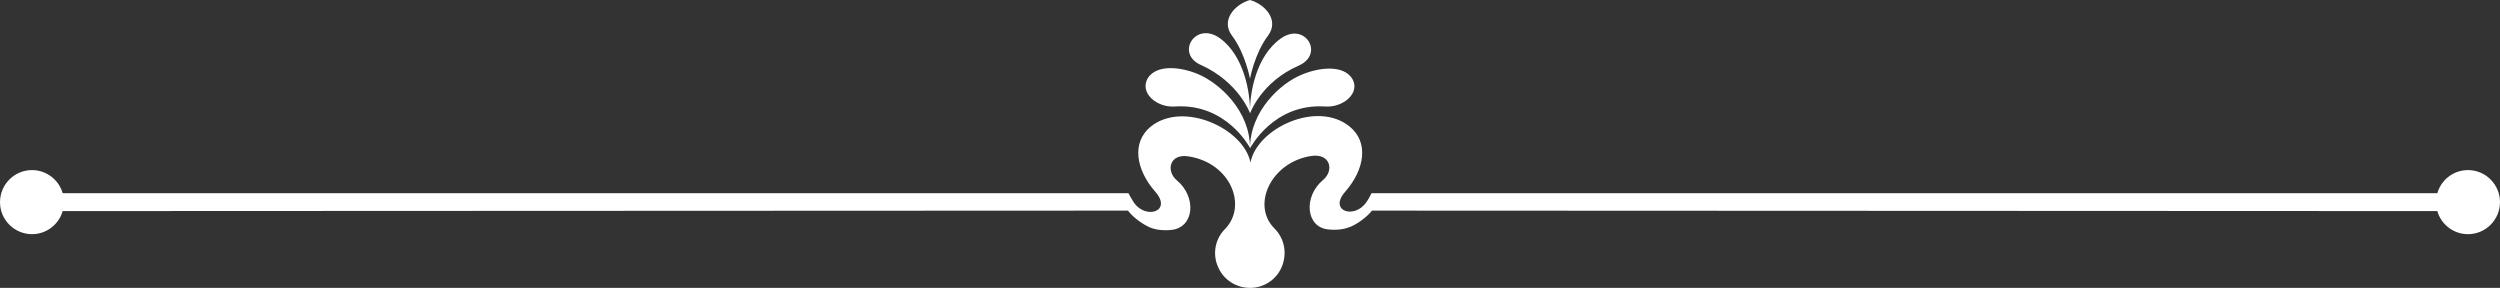 <?xml version="1.0" encoding="utf-8"?>
<!-- Generator: Adobe Illustrator 21.1.0, SVG Export Plug-In . SVG Version: 6.00 Build 0)  -->
<svg version="1.1" id="Layer_1" xmlns="http://www.w3.org/2000/svg" xmlns:xlink="http://www.w3.org/1999/xlink" x="0px" y="0px"
	 viewBox="0 0 530.6 61.1" style="enable-background:new 0 0 530.6 61.1;" xml:space="preserve">
<rect x="0" y="0" width="530.6" height="61.1" fill="#333333" stroke="none"/>
<style type="text/css">
	.st0{fill:#FFFFFF;}
</style>
<path class="st0" d="M281.2,22.6c3.9,0.3,7.6-2.9,5.8-5.9c-1.9-3-7-2.4-10.6-0.9c-4.6,1.8-11.1,7.8-11.1,15.7
	C265.3,31.5,270.2,21.9,281.2,22.6z M249.4,22.6c11-0.7,15.9,8.8,15.9,8.8c0-7.9-6.5-13.8-11.1-15.7c-3.6-1.5-8.7-2.1-10.6,0.9
	C241.8,19.7,245.5,22.9,249.4,22.6z M265.3,24.1c0,0,2.3-6.7,10.4-10.2c5.5-2.5,1.2-9.4-3.9-5.7C266.6,11.9,265.2,19.7,265.3,24.1z
	 M254.9,13.8c8,3.6,10.4,10.2,10.4,10.2c0.1-4.4-1.3-12.2-6.4-15.9C253.7,4.4,249.4,11.4,254.9,13.8z M265.3,16.7c0,0,1-5.4,3.8-9.1
	c2.5-3.3-0.6-6.7-3.8-7.6c-3.2,0.9-6.3,4.3-3.8,7.6C264.3,11.3,265.3,16.7,265.3,16.7z M523.8,36.1c-3.1,0-5.7,2.1-6.5,4.9H291.1
	c-0.2,0.4-0.7,1.4-1.1,1.9l0,0c-2.5,3.7-8.1,1.9-4.5-2.2c4.2-4.8,5-10.5,1-13.8c-6.9-5.7-19.7,0.3-21.1,7.6
	c-1.4-7.2-14.3-13.2-21.2-7.6c-4,3.3-3.2,9,1,13.8c3.7,4.2-2.1,6-4.6,2.2l0,0c-0.4-0.6-0.9-1.5-1.1-1.9H13.3
	c-0.8-2.8-3.4-4.9-6.5-4.9C3,36.1,0,39.2,0,42.9c0,3.8,3.1,6.8,6.8,6.8c3.1,0,5.7-2.1,6.5-4.9l226.1-0.1c1.3,1.7,3.4,3,4.5,3.5l0,0
	c1.1,0.5,2.7,0.8,4.7,0.6c4.9-0.5,5.4-7,1.2-10.5c-2.4-2-1.6-5.8,2.5-5.1c8.9,1.4,12.5,10.5,7.7,15.4c-2.1,2.1-2.7,5.3-1.5,8
	c1.1,2.7,3.8,4.5,6.8,4.5l0,0l0,0c3,0,5.7-1.8,6.8-4.6c1.1-2.8,0.5-5.9-1.6-8c-5-5-0.7-14.1,7.8-15.4c4.1-0.6,4.9,3.1,2.5,5.1
	c-4.2,3.5-3.7,10.1,1.2,10.5c2,0.2,3.5-0.1,4.7-0.6l0,0l0,0l0,0c1.2-0.5,3.2-1.8,4.5-3.4l226.1,0.1c0.8,2.8,3.4,4.9,6.5,4.9
	c3.8,0,6.8-3.1,6.8-6.8C530.6,39.2,527.6,36.1,523.8,36.1z"/>
</svg>
